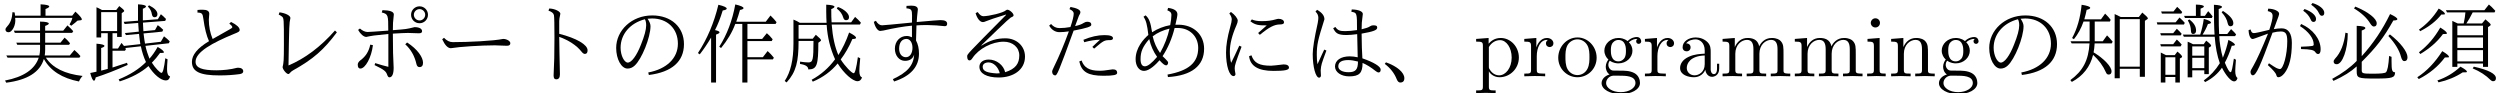 <?xml version='1.0' encoding='UTF-8'?>
<!-- This file was generated by dvisvgm 2.9.1 -->
<svg version='1.1' xmlns='http://www.w3.org/2000/svg' xmlns:xlink='http://www.w3.org/1999/xlink' width='287.312pt' height='10.704pt' viewBox='28.2 -8.767 287.312 10.704'>
<defs>
<path id='g0-8' d='M5.111-6.067C4.961-6.147 4.503-6.366 4.483-6.366V-1.086H5.061V-1.465H8.01V-1.086H8.588V-5.649L8.817-5.808C8.867-5.848 8.897-5.888 8.897-5.928C8.897-6.017 8.687-6.217 8.289-6.545L7.89-6.067H6.097C6.326-6.396 6.565-6.814 6.824-7.342H9.335L9.425-7.522C9.156-7.821 8.917-8.07 8.687-8.249L8.169-7.592H3.746L3.875-7.342H5.988C5.968-7.004 5.898-6.575 5.788-6.067H5.111ZM8.01-4.463V-3.258H5.061V-4.463H8.01ZM8.01-4.712H5.061V-5.818H8.01V-4.712ZM8.01-1.714H5.061V-3.009H8.01V-1.714ZM6.954-1.106L6.824-.907C7.661-.558 8.349-.11 8.877 .428C8.976 .518 9.066 .568 9.166 .568C9.385 .568 9.494 .448 9.494 .219C9.494-.289 8.648-.727 6.954-1.106ZM2.77 .478L2.899 .697C3.935 .468 4.862 .08 5.669-.448C6.147-.448 6.157-.448 6.157-.538C6.157-.648 5.908-.837 5.42-1.106C4.633-.379 3.746 .149 2.77 .478ZM.658-5.37L.787-5.181C1.823-5.709 2.63-6.346 3.218-7.093C3.616-7.093 3.626-7.093 3.626-7.183C3.626-7.313 3.387-7.512 2.919-7.781C2.301-6.785 1.544-5.988 .658-5.37ZM.648-2.76L.807-2.56C1.903-3.218 2.77-3.975 3.407-4.852C3.846-4.852 3.856-4.862 3.856-4.941C3.856-5.081 3.597-5.3 3.098-5.599C2.431-4.433 1.614-3.487 .648-2.76ZM.458 .11L.628 .319C1.863-.309 2.859-1.136 3.626-2.162C4.095-2.162 4.095-2.162 4.095-2.242C4.095-2.371 3.836-2.59 3.328-2.889C2.501-1.594 1.544-.588 .458 .11Z'/>
<path id='g2-88' d='M7.651-1.504C7.163-.707 6.545-.05 5.808 .478L5.958 .667C6.775 .259 7.412-.289 7.9-.986C8.329-.12 8.927 .588 9.285 .588C9.484 .588 9.614 .458 9.684 .199C9.514 .09 9.425-.189 9.425-.628C9.425-.837 9.455-1.265 9.504-1.903L9.265-2.032C9.106-1.006 9.026-.468 8.887-.468S8.528-.837 8.229-1.564C8.518-2.092 8.787-2.74 9.026-3.507C9.265-3.507 9.385-3.547 9.385-3.616C9.385-3.746 9.136-3.935 8.638-4.184C8.488-3.477 8.279-2.79 8-2.132C7.771-2.889 7.592-4.055 7.592-4.613H9.405L9.524-4.812C9.435-4.941 9.235-5.151 8.946-5.42L8.508-4.862H7.572C7.542-5.29 7.522-6.137 7.522-7.721C7.771-7.811 7.9-7.89 7.9-7.97C7.9-8.1 7.592-8.189 6.974-8.219C6.974-6.645 6.994-5.519 7.044-4.842V-4.792H5.669C5.898-5.141 6.107-5.549 6.286-6.007C6.516-6.037 6.635-6.087 6.635-6.167C6.635-6.306 6.356-6.456 5.808-6.595C5.719-5.948 5.579-5.35 5.4-4.792H3.407L3.517-4.543H7.064C7.153-3.357 7.352-2.341 7.651-1.504ZM1.465-2.431C1.285-2.531 1.086-2.63 .867-2.73V.717H1.395V.08H2.54V.717H3.059V-2.042L3.238-2.142C3.288-2.182 3.318-2.212 3.318-2.252C3.318-2.351 3.138-2.55 2.78-2.839L2.471-2.431H1.465ZM1.395-2.182H2.54V-.169H1.395V-2.182ZM4.573-3.686C4.344-3.816 4.134-3.905 3.955-3.975V.12H4.483V-.687H5.868V-.249H6.386V-3.288L6.575-3.407C6.625-3.447 6.655-3.477 6.655-3.517C6.655-3.616 6.466-3.806 6.087-4.095L5.798-3.686H4.573ZM5.868-2.122V-.936H4.483V-2.122H5.868ZM5.868-2.371H4.483V-3.437H5.868V-2.371ZM4.902-6.944H3.547L3.646-6.695H6.725L6.824-6.884C6.615-7.153 6.446-7.352 6.316-7.482L5.938-6.944H5.44V-7.771C5.689-7.861 5.818-7.94 5.818-8.02C5.818-8.149 5.509-8.229 4.902-8.239V-6.944ZM4.144-6.535L3.975-6.416C4.204-6.047 4.324-5.649 4.334-5.22C4.344-4.981 4.423-4.862 4.573-4.862C4.802-4.862 4.922-5.001 4.922-5.26C4.922-5.729 4.663-6.147 4.144-6.535ZM2.291-4.951H.807L.887-4.702H3.158L3.268-4.882C3.128-5.061 2.939-5.25 2.71-5.46L2.291-4.951ZM2.331-7.452H.907L.996-7.203H3.228L3.328-7.382C3.128-7.621 2.939-7.821 2.75-7.98L2.331-7.452ZM2.291-3.686H.807L.887-3.437H3.148L3.268-3.646C3.098-3.856 2.909-4.045 2.71-4.224L2.291-3.686ZM8.01-7.512L7.861-7.352C8.249-6.934 8.478-6.516 8.558-6.087C8.608-5.868 8.707-5.748 8.867-5.748C9.086-5.748 9.205-5.868 9.205-6.097C9.205-6.526 8.807-6.994 8.01-7.512ZM2.57-6.197H.408L.478-5.948H3.527L3.626-6.137C3.487-6.316 3.397-6.396 3.019-6.755L2.57-6.197Z'/>
<path id='g3-229' d='M6.227-6.814C6.057-6.904 5.828-7.014 5.529-7.153V.229H6.117V-.857H8.418V.06H9.006V-6.376L9.285-6.565C9.325-6.585 9.345-6.615 9.345-6.655C9.345-6.755 9.126-6.974 8.707-7.323L8.309-6.814H6.227ZM6.117-6.565H8.418V-1.106H6.117V-6.565ZM3.238-6.296H4.981L5.071-6.486C4.922-6.695 4.712-6.934 4.433-7.203L3.955-6.545H2.042C2.152-6.934 2.242-7.293 2.311-7.631C2.59-7.701 2.72-7.781 2.72-7.861C2.72-8 2.391-8.12 1.733-8.219C1.584-6.735 1.225-5.46 .638-4.394L.847-4.264C1.315-4.842 1.684-5.519 1.953-6.296H2.65V-4.025H.458L.588-3.776H2.64C2.521-1.843 1.893-.628 .438 .438L.608 .648C1.903-.05 2.71-1.086 3.049-2.461C3.716-1.863 4.204-1.186 4.533-.438C4.593-.279 4.702-.199 4.832-.199C5.051-.199 5.171-.319 5.171-.568C5.171-1.116 4.284-2.042 3.108-2.75C3.168-3.059 3.208-3.397 3.228-3.776H5.191L5.3-3.975C5.071-4.264 4.852-4.503 4.653-4.702L4.164-4.025H3.238V-6.296Z'/>
<path id='g5-92' d='M6.197-6.017H9.435L9.544-6.217C9.325-6.496 9.086-6.755 8.847-6.984L8.299-6.267H4.912C5.091-6.785 5.24-7.233 5.34-7.621C5.609-7.671 5.748-7.741 5.748-7.831C5.748-7.97 5.43-8.11 4.802-8.259C4.463-6.406 3.846-4.782 2.959-3.397L3.168-3.248C3.895-4.134 4.443-5.051 4.802-6.017H5.609V.717H6.197V-1.943H9.126L9.235-2.132C9.016-2.411 8.787-2.67 8.518-2.899L7.97-2.192H6.197V-4.045H8.986L9.096-4.254C8.847-4.563 8.638-4.782 8.428-4.951L7.89-4.294H6.197V-6.017ZM2.471-5.31C2.79-5.928 3.088-6.675 3.357-7.562C3.666-7.611 3.816-7.681 3.816-7.781C3.816-7.92 3.497-8.07 2.859-8.219C2.361-6.137 1.574-4.294 .508-2.67L.717-2.521C1.166-3.098 1.604-3.736 2.022-4.453V.717H2.59V-4.792C2.849-4.882 2.989-4.961 2.989-5.051C2.989-5.151 2.809-5.24 2.471-5.31Z'/>
<path id='g6-1' d='M.677-1.604L.538-1.425C1.186-.936 1.644-.349 1.913 .339C2.012 .588 2.152 .717 2.311 .717C2.63 .717 2.79 .548 2.79 .219C2.79-.428 1.953-1.156 .677-1.604Z'/>
<path id='g6-76' d='M3.377-5.34C2.381-5.091 1.783-4.961 1.594-4.961S1.285-5.101 1.225-5.38L.996-5.31C1.006-4.722 1.205-4.284 1.455-4.284C1.544-4.284 1.544-4.284 3.228-4.902C2.521-3.168 1.963-1.943 1.564-1.235C1.275-.747 1.215-.628 1.215-.498C1.215-.289 1.335-.11 1.474-.11C1.863-.11 2.301-1.076 3.746-5.011C4.115-5.111 4.433-5.151 4.692-5.151C5.26-5.151 5.44-4.882 5.44-4.015C5.44-2.501 4.991-.827 4.593-.827C4.274-.887 4.224-.897 3.337-1.494L3.208-1.285C3.806-.747 4.134-.359 4.184-.139C4.224 .03 4.304 .11 4.413 .11C4.623 .11 4.852-.03 5.101-.329C5.679-1.046 5.968-2.212 5.968-3.836C5.968-4.922 5.559-5.509 4.812-5.509C4.513-5.509 4.204-5.479 3.895-5.42C4.493-7.014 4.503-7.054 4.503-7.203C4.503-7.492 3.895-7.771 3.248-7.771L3.198-7.492C3.547-7.402 3.756-7.293 3.756-6.934C3.756-6.625 3.626-6.097 3.377-5.34ZM7.014-3.397L7.024-3.128C8.13-3.108 8.518-3.019 8.677-2.76C8.767-2.63 8.867-2.56 8.976-2.56C9.176-2.56 9.275-2.74 9.275-3.108C9.275-4.264 8.379-5.43 7.034-6.007L6.904-5.768C7.88-5.151 8.478-4.354 8.478-3.676C8.478-3.467 8.448-3.457 7.014-3.397ZM7.422-7.731L7.273-7.532C7.681-7.253 7.96-6.924 8.12-6.555C8.199-6.346 8.309-6.247 8.448-6.247C8.648-6.247 8.747-6.366 8.747-6.595C8.747-7.004 8.219-7.452 7.422-7.731ZM8.339-8.418L8.189-8.219C8.628-7.92 8.917-7.611 9.066-7.283C9.166-7.064 9.275-6.954 9.405-6.954C9.604-6.954 9.694-7.064 9.694-7.303C9.694-7.721 9.136-8.179 8.339-8.418Z'/>
<path id='g6-89' d='M5.191-6.177C3.188-5.978 1.903-5.858 1.743-5.858C1.484-5.858 1.245-6.027 1.036-6.376L.797-6.257C.946-5.639 1.245-5.21 1.534-5.21C1.604-5.21 1.724-5.23 1.903-5.26C3.118-5.539 4.214-5.729 5.181-5.818V-4.483C4.971-4.583 4.772-4.633 4.573-4.633C3.796-4.633 3.218-4.015 3.218-3.168C3.218-2.381 3.716-1.773 4.374-1.773C4.932-1.773 5.29-2.022 5.44-2.511C5.35-1.235 4.663-.448 2.989 .329L3.128 .598C5.031-.02 5.988-1.096 5.988-2.6C5.988-3.188 5.878-3.686 5.649-4.115C5.649-4.125 5.689-5.848 5.699-5.848C6.017-5.878 6.426-5.888 6.934-5.888C7.492-5.888 8.498-5.818 8.956-5.758C9.136-5.758 9.225-5.848 9.225-6.037C9.225-6.316 8.976-6.456 8.458-6.456C8.299-6.456 7.382-6.386 5.729-6.237C5.758-6.755 5.778-6.954 5.858-7.681C5.858-7.97 5.609-8.12 5.101-8.12C4.971-8.12 4.782-8.11 4.553-8.09L4.543-7.811C5.111-7.751 5.191-7.651 5.191-6.964L5.181-6.177H5.191ZM5.24-3.278C5.24-2.63 4.932-2.192 4.483-2.192C4.015-2.192 3.706-2.59 3.706-3.178C3.706-3.866 4.025-4.294 4.553-4.294C4.951-4.294 5.24-3.875 5.24-3.278Z'/>
<path id='g6-95' d='M3.467-5.659C3.029-5.579 2.61-5.539 2.202-5.539C1.823-5.539 1.504-5.699 1.245-6.007L1.026-5.828C1.275-5.36 1.724-5.071 2.192-5.071C2.521-5.071 2.889-5.101 3.288-5.161C2.74-3.656 2.182-2.321 1.614-1.166C1.455-.847 1.365-.638 1.365-.538C1.365-.279 1.514-.1 1.714-.1C1.923-.1 2.082-.418 3.836-5.25C5.36-5.539 5.868-5.709 5.868-5.918C5.868-6.157 5.719-6.267 5.38-6.267C5.28-6.267 5.141-6.227 4.981-6.127C4.762-5.978 4.433-5.858 4.005-5.768C4.453-6.994 4.453-6.994 4.523-7.093C4.583-7.193 4.613-7.283 4.613-7.372C4.613-7.631 4.234-7.831 3.477-7.97L3.357-7.721C3.676-7.582 3.846-7.412 3.846-7.213C3.846-6.904 3.716-6.386 3.467-5.659ZM5.988-3.377L6.187-3.178C7.283-4.115 7.382-4.154 7.99-4.154C8.229-4.154 8.359-4.224 8.359-4.374C8.359-4.613 8.03-4.732 7.372-4.732C6.625-4.732 5.818-4.553 4.961-4.194L5.051-3.915C5.729-4.105 6.336-4.194 6.874-4.204C6.545-3.915 6.257-3.636 5.988-3.377ZM4.752-1.813L4.483-1.704C4.752-.498 5.489-.06 7.273-.06C8.418-.06 8.837-.149 8.837-.389C8.837-.667 8.677-.797 8.329-.797C7.293-.648 7.233-.638 6.785-.638C5.649-.638 5.031-.996 4.752-1.813Z'/>
<path id='g6-104' d='M4.095-4.035C2.78-3.248 2.132-2.461 2.132-1.664C2.132-.538 3.029-.1 5.31-.1C6.117-.1 6.884-.149 7.611-.249C7.89-.289 8.03-.399 8.03-.568C8.03-.827 7.801-.986 7.432-.986C7.402-.986 7.352-.976 7.273-.966C6.615-.787 5.748-.687 4.941-.687C3.337-.687 2.55-.946 2.55-1.674C2.55-2.79 4.483-3.846 6.974-4.872C7.502-5.081 7.621-5.151 7.621-5.32C7.621-5.609 7.283-5.918 6.625-6.247L6.426-6.047C6.655-5.878 6.775-5.738 6.775-5.649C6.775-5.589 6.695-5.509 6.535-5.43L4.513-4.284C4.214-5.001 4.075-5.738 4.075-6.506L4.125-7.183C4.125-7.492 3.875-7.651 3.367-7.651C3.118-7.651 2.909-7.641 2.77-7.621V-7.323C3.288-7.303 3.367-7.213 3.447-6.605C3.597-5.489 3.816-4.633 4.095-4.035Z'/>
<path id='g6-107' d='M2.949-3.517C2.58-2.71 2.271-2.052 2.012-1.544C1.913-1.863 1.863-2.291 1.863-2.839C1.863-3.696 2.112-4.702 2.62-5.858C2.72-6.077 2.77-6.257 2.77-6.396C2.77-6.655 2.411-7.103 1.983-7.392L1.803-7.213C1.993-6.964 2.082-6.735 2.082-6.535C2.082-6.366 2.022-6.067 1.893-5.619C1.584-4.513 1.425-3.547 1.425-2.74C1.425-1.186 1.793-.02 2.301-.02C2.411-.02 2.511-.13 2.511-.249C2.441-.638 2.421-.777 2.421-.927C2.421-1.245 2.521-1.564 3.208-3.397L2.949-3.517ZM5.111-4.971L5.31-4.762C6.376-5.649 6.984-5.958 7.631-5.958C7.94-5.958 8.09-6.037 8.09-6.197C8.09-6.446 7.821-6.605 7.462-6.605C7.392-6.605 7.273-6.585 7.113-6.535C6.685-6.406 6.167-6.336 5.539-6.336C5.031-6.336 4.643-6.406 4.394-6.535L4.224-6.326C4.792-5.858 5.28-5.848 6.107-5.848C5.469-5.29 5.141-5.001 5.111-4.971ZM4.344-2.411L4.075-2.311C4.204-1.176 5.121-.618 6.874-.618C8.169-.618 8.658-.717 8.658-.986C8.658-1.235 8.438-1.365 8.04-1.365C7.293-1.275 6.755-1.215 6.595-1.215C5.24-1.215 4.643-1.534 4.344-2.411Z'/>
<path id='g6-110' d='M4.682-6.615C4.852-6.635 5.021-6.645 5.2-6.645C6.964-6.645 8.169-5.469 8.169-3.746C8.169-2.082 6.884-.837 4.762-.438L4.832-.149C7.482-.478 8.867-1.704 8.867-3.696C8.867-5.659 7.392-6.994 5.22-6.994C2.859-6.994 1.076-5.27 1.076-3.258C1.076-1.963 1.674-.887 2.381-.887C2.68-.887 2.959-.996 3.208-1.235C4.015-1.973 5.021-4.463 5.021-5.758C5.021-5.998 4.912-6.286 4.682-6.615ZM4.374-6.555C4.473-6.396 4.523-6.157 4.523-5.848C4.523-5.36 4.324-4.623 3.925-3.636C3.427-2.361 2.839-1.574 2.411-1.574C2.012-1.574 1.584-2.371 1.584-3.278C1.584-4.822 2.66-6.107 4.374-6.555Z'/>
<path id='g6-111' d='M6.516-5.31C6.007-5.23 5.539-5.191 5.141-5.191C4.543-5.191 4.304-5.27 4.025-5.669L3.776-5.519C4.055-4.981 4.264-4.742 5.29-4.742C5.609-4.742 6.017-4.772 6.535-4.842L6.595-2.182C6.276-2.252 5.968-2.291 5.679-2.291C4.653-2.291 3.985-1.833 3.985-1.126C3.985-.478 4.682 .01 5.619 .01C6.795 .01 7.153-.389 7.153-1.534C7.611-1.345 8.11-1.036 8.648-.608C8.787-.498 8.907-.438 8.976-.438C9.156-.438 9.235-.548 9.235-.777C9.235-1.126 8.438-1.614 7.133-2.062C7.083-2.76 7.054-3.706 7.044-4.902C8.418-5.141 8.837-5.31 8.837-5.589C8.837-5.808 8.697-5.858 8.379-5.858C8.259-5.858 8.139-5.828 8.02-5.748C7.841-5.619 7.512-5.509 7.044-5.4C7.054-6.127 7.054-6.147 7.183-7.163C7.183-7.462 6.665-7.671 5.908-7.681L5.868-7.412C6.516-7.303 6.516-7.283 6.516-5.31ZM6.625-1.694C6.625-.777 6.356-.468 5.539-.468C4.852-.468 4.364-.717 4.364-1.136C4.364-1.624 4.742-1.863 5.509-1.863C5.828-1.863 6.207-1.803 6.625-1.694ZM2.75-3.068C2.7-2.989 2.431-2.381 1.973-1.385C1.923-1.634 1.893-1.993 1.893-2.451C1.893-3.656 2.022-4.184 2.77-6.545C2.77-6.964 2.491-7.323 1.923-7.641L1.743-7.432C1.963-7.233 2.072-6.994 2.072-6.715C2.072-6.615 2.052-6.416 2.002-6.127C1.614-4.384 1.425-3.198 1.425-2.55C1.425-1.076 1.763 .159 2.162 .159C2.271 .159 2.371 .05 2.371-.08C2.341-.478 2.341-.518 2.341-.687C2.401-1.335 2.401-1.345 2.999-2.959L2.75-3.068Z'/>
<path id='g6-129' d='M4.971-5.878C4.244-5.748 3.547-5.479 2.889-5.061C2.71-6.217 2.55-6.645 2.142-7.004L1.903-6.844C2.202-6.406 2.321-5.948 2.461-4.752C1.903-4.274 .996-3.268 .996-1.963C.996-1.176 1.395-.618 1.963-.618C2.59-.618 3.367-1.405 3.746-1.843C4.085-1.455 4.334-1.255 4.503-1.255C4.633-1.255 4.732-1.405 4.732-1.574C4.732-1.654 4.623-1.803 4.403-2.012L4.095-2.311C4.702-3.238 5.171-4.314 5.479-5.549H5.858C7.203-5.549 8.189-4.593 8.189-3.258C8.189-1.574 7.103-.638 4.663-.199L4.712 .09C7.432-.08 8.867-1.205 8.867-3.168C8.867-4.792 7.651-5.928 5.908-5.928H5.569C5.719-6.545 5.798-6.944 5.798-7.123C5.798-7.522 5.44-7.761 4.732-7.861L4.643-7.582C4.941-7.462 5.111-7.342 5.111-7.044C5.111-6.755 5.061-6.366 4.971-5.878ZM4.892-5.479C4.682-4.533 4.324-3.597 3.806-2.68C3.407-3.238 3.118-3.875 2.959-4.593C3.507-5.011 4.154-5.3 4.892-5.479ZM3.467-2.232C2.859-1.514 2.391-1.146 2.062-1.146S1.564-1.425 1.564-1.973C1.564-2.829 1.803-3.387 2.56-4.274C2.74-3.487 3.049-2.809 3.467-2.232Z'/>
<path id='g6-139' d='M5.928-.468C5.748-1.285 4.932-1.923 4.045-1.923C3.397-1.923 2.969-1.594 2.969-1.096C2.969-.319 3.806 .139 5.191 .139C6.804 .139 8.209-.697 8.209-2.262C8.209-3.497 7.213-4.364 5.968-4.364C4.951-4.364 4.164-4.125 3.218-3.527L3.188-3.557C6.456-6.715 6.476-6.725 6.735-6.824C6.844-6.874 6.894-6.934 6.894-7.014C6.894-7.243 6.436-7.651 6.177-7.651C6.137-7.651 6.087-7.631 6.017-7.582C5.709-7.293 4.075-6.904 3.407-6.904C3.208-6.904 2.989-7.064 2.77-7.382L2.531-7.253C2.71-6.635 3.039-6.227 3.367-6.227C3.467-6.227 3.577-6.257 3.696-6.316C4.045-6.466 4.812-6.725 6.017-7.093L6.037-7.054C1.574-2.55 1.564-2.54 1.564-2.301C1.564-1.983 1.654-1.823 1.833-1.823C1.943-1.823 2.062-1.913 2.172-2.092C2.879-3.168 4.423-3.975 5.758-3.975C6.804-3.975 7.552-3.318 7.552-2.401C7.552-1.455 7.123-.847 5.928-.468ZM5.31-.349C5.2-.339 5.071-.329 4.951-.329C3.895-.399 3.347-.568 3.347-1.086C3.347-1.405 3.616-1.594 4.025-1.594C4.593-1.594 5.131-1.066 5.31-.349Z'/>
<path id='g6-200' d='M4.493-4.882V-6.336C4.493-6.555 4.523-6.705 4.623-7.183C4.623-7.462 3.975-7.771 3.347-7.791L3.258-7.542C3.626-7.422 3.836-7.253 3.885-7.024C3.925-6.814 3.945-5.948 3.945-4.433C3.945-2.67 3.915-1.315 3.846-.09C3.846 .209 3.945 .349 4.154 .349C4.433 .349 4.573 .159 4.573-.229C4.543-1.624 4.493-3.796 4.493-4.533C5.569-4.144 6.476-3.557 7.024-2.869C7.173-2.67 7.313-2.57 7.432-2.57C7.651-2.57 7.751-2.71 7.751-2.989C7.751-3.636 6.466-4.384 4.493-4.882Z'/>
<path id='g6-221' d='M8.369-8.04C7.831-8.04 7.392-7.611 7.392-7.073C7.392-6.526 7.821-6.097 8.369-6.097C8.907-6.097 9.335-6.535 9.335-7.073C9.335-7.601 8.907-8.04 8.369-8.04ZM8.369-7.721C8.717-7.721 9.016-7.422 9.016-7.073C9.016-6.715 8.717-6.416 8.369-6.416C8.01-6.416 7.711-6.715 7.711-7.073C7.711-7.422 8.01-7.721 8.369-7.721ZM4.772-5.25C3.417-5.151 2.62-5.091 2.401-5.091C2.112-5.091 1.813-5.23 1.514-5.489L1.305-5.33C1.564-4.852 1.953-4.523 2.242-4.523C2.959-4.672 3.039-4.692 4.782-4.862V-1.086C4.324-1.196 3.826-1.335 3.268-1.514L3.198-1.285C4.334-.737 4.503-.568 4.643-.179C4.712 .02 4.792 .12 4.902 .12C5.22 .12 5.39-.269 5.39-.976C5.33-2.132 5.3-3.098 5.3-4.902C6.127-4.951 6.715-4.981 7.034-4.981L8.299-4.941C8.538-4.941 8.658-5.021 8.658-5.181C8.658-5.469 8.319-5.649 7.791-5.649C6.874-5.42 6.864-5.42 5.3-5.3C5.3-6.057 5.31-6.197 5.41-7.103C5.41-7.422 4.981-7.582 4.105-7.601L4.025-7.333C4.762-7.143 4.772-7.054 4.772-5.25ZM2.7-3.636C2.55-2.879 2.182-2.291 1.614-1.873C1.385-1.704 1.265-1.524 1.265-1.345C1.265-1.036 1.365-.887 1.564-.887C2.142-.887 2.839-2.172 3.009-3.577L2.7-3.636ZM6.934-3.885L6.725-3.676C7.372-3.088 7.801-2.331 8.01-1.405C8.06-1.176 8.179-1.056 8.359-1.056C8.628-1.056 8.767-1.225 8.767-1.554C8.767-2.172 8.139-3.118 6.934-3.885Z'/>
<path id='g6-236' d='M8.827-5.051L8.608-5.26C6.964-3.397 5.181-2.052 3.268-1.245C3.347-6.017 3.347-6.027 3.487-6.695C3.487-6.974 2.949-7.253 2.232-7.352L2.142-7.093C2.301-7.014 2.421-6.944 2.491-6.884C2.74-6.695 2.74-6.645 2.74-3.686C2.74-1.783 2.71-1.544 2.59-1.066C2.59-.797 3.029-.259 3.248-.259C3.318-.259 3.377-.309 3.447-.399C3.527-.498 3.636-.588 3.786-.677C6.097-1.963 7.313-3.029 8.827-5.051Z'/>
<path id='g6-252' d='M1.215-4.423L1.006-4.254C1.325-3.567 1.654-3.228 2.002-3.228C2.999-3.397 5.479-3.557 7.054-3.557C7.203-3.557 7.253-3.557 8.448-3.507C8.707-3.507 8.837-3.606 8.837-3.806C8.837-4.045 8.428-4.294 8.01-4.294C6.914-4.065 4.035-3.925 2.212-3.925C1.853-3.925 1.524-4.095 1.215-4.423Z'/>
<path id='g4-16' d='M6.685-2.441C6.286-3.357 6.027-4.533 5.918-5.948H9.166L9.275-6.157C9.086-6.386 8.867-6.605 8.608-6.824L8.149-6.197H5.908C5.878-6.615 5.868-6.994 5.868-7.721C6.117-7.821 6.237-7.91 6.237-7.99C6.237-8.12 5.928-8.199 5.29-8.229V-7.422C5.29-6.954 5.31-6.526 5.33-6.147H2.252C2.012-6.296 1.773-6.416 1.524-6.516V-3.756C1.524-1.903 1.196-.468 .518 .538L.737 .707C1.843-.508 2.112-1.694 2.112-4.065H3.826C3.826-1.893 3.756-1.594 3.248-1.594C2.989-1.594 2.67-1.624 2.281-1.684V-1.415C2.919-1.325 3.228-1.116 3.228-.787C4.244-.787 4.374-1.315 4.384-3.856L4.613-4.025C4.672-4.075 4.692-4.105 4.692-4.144C4.692-4.234 4.493-4.443 4.095-4.772L3.736-4.314H2.112V-5.898H5.34C5.43-4.483 5.758-3.168 6.306-1.953C5.579-.966 4.682-.179 3.616 .399L3.746 .618C4.912 .13 5.868-.578 6.605-1.474C7.333-.309 8.339 .568 8.887 .568C9.136 .568 9.305 .418 9.405 .13C9.196 .06 9.096-.189 9.096-.618C9.096-.857 9.126-1.345 9.196-2.072L8.927-2.202C8.757-.966 8.598-.349 8.448-.349C8.229-.349 7.442-1.156 6.954-1.933C7.462-2.6 7.91-3.377 8.299-4.284C8.578-4.284 8.717-4.334 8.717-4.423C8.717-4.563 8.458-4.762 7.92-5.031C7.582-4.045 7.163-3.188 6.685-2.441ZM6.625-7.97L6.506-7.781C6.884-7.492 7.133-7.153 7.243-6.755C7.303-6.545 7.412-6.446 7.562-6.446C7.801-6.446 7.91-6.565 7.91-6.804C7.91-7.203 7.362-7.711 6.625-7.97Z'/>
<path id='g9-97' d='M3.318-.757C3.357-.359 3.626 .06 4.095 .06C4.304 .06 4.912-.08 4.912-.887V-1.445H4.663V-.887C4.663-.309 4.413-.249 4.304-.249C3.975-.249 3.935-.697 3.935-.747V-2.74C3.935-3.158 3.935-3.547 3.577-3.915C3.188-4.304 2.69-4.463 2.212-4.463C1.395-4.463 .707-3.995 .707-3.337C.707-3.039 .907-2.869 1.166-2.869C1.445-2.869 1.624-3.068 1.624-3.328C1.624-3.447 1.574-3.776 1.116-3.786C1.385-4.134 1.873-4.244 2.192-4.244C2.68-4.244 3.248-3.856 3.248-2.969V-2.6C2.74-2.57 2.042-2.54 1.415-2.242C.667-1.903 .418-1.385 .418-.946C.418-.139 1.385 .11 2.012 .11C2.67 .11 3.128-.289 3.318-.757ZM3.248-2.391V-1.395C3.248-.448 2.531-.11 2.082-.11C1.594-.11 1.186-.458 1.186-.956C1.186-1.504 1.604-2.331 3.248-2.391Z'/>
<path id='g9-103' d='M2.212-1.714C1.345-1.714 1.345-2.71 1.345-2.939C1.345-3.208 1.355-3.527 1.504-3.776C1.584-3.895 1.813-4.174 2.212-4.174C3.078-4.174 3.078-3.178 3.078-2.949C3.078-2.68 3.068-2.361 2.919-2.112C2.839-1.993 2.61-1.714 2.212-1.714ZM1.056-1.325C1.056-1.365 1.056-1.594 1.225-1.793C1.614-1.514 2.022-1.484 2.212-1.484C3.138-1.484 3.826-2.172 3.826-2.939C3.826-3.308 3.666-3.676 3.417-3.905C3.776-4.244 4.134-4.294 4.314-4.294C4.334-4.294 4.384-4.294 4.413-4.284C4.304-4.244 4.254-4.134 4.254-4.015C4.254-3.846 4.384-3.726 4.543-3.726C4.643-3.726 4.832-3.796 4.832-4.025C4.832-4.194 4.712-4.513 4.324-4.513C4.125-4.513 3.686-4.453 3.268-4.045C2.849-4.374 2.431-4.403 2.212-4.403C1.285-4.403 .598-3.716 .598-2.949C.598-2.511 .817-2.132 1.066-1.923C.936-1.773 .757-1.445 .757-1.096C.757-.787 .887-.408 1.196-.209C.598-.04 .279 .389 .279 .787C.279 1.504 1.265 2.052 2.481 2.052C3.656 2.052 4.692 1.544 4.692 .767C4.692 .418 4.553-.09 4.045-.369C3.517-.648 2.939-.648 2.331-.648C2.082-.648 1.654-.648 1.584-.658C1.265-.697 1.056-1.006 1.056-1.325ZM2.491 1.823C1.484 1.823 .797 1.315 .797 .787C.797 .329 1.176-.04 1.614-.07H2.202C3.059-.07 4.174-.07 4.174 .787C4.174 1.325 3.467 1.823 2.491 1.823Z'/>
<path id='g9-105' d='M1.763-4.403L.369-4.294V-3.985C1.016-3.985 1.106-3.925 1.106-3.437V-.757C1.106-.309 .996-.309 .329-.309V0C.648-.01 1.186-.03 1.425-.03C1.773-.03 2.122-.01 2.461 0V-.309C1.803-.309 1.763-.359 1.763-.747V-4.403ZM1.803-6.137C1.803-6.456 1.554-6.665 1.275-6.665C.966-6.665 .747-6.396 .747-6.137C.747-5.868 .966-5.609 1.275-5.609C1.554-5.609 1.803-5.818 1.803-6.137Z'/>
<path id='g9-109' d='M1.096-3.427V-.757C1.096-.309 .986-.309 .319-.309V0C.667-.01 1.176-.03 1.445-.03C1.704-.03 2.222-.01 2.56 0V-.309C1.893-.309 1.783-.309 1.783-.757V-2.59C1.783-3.626 2.491-4.184 3.128-4.184C3.756-4.184 3.866-3.646 3.866-3.078V-.757C3.866-.309 3.756-.309 3.088-.309V0C3.437-.01 3.945-.03 4.214-.03C4.473-.03 4.991-.01 5.33 0V-.309C4.663-.309 4.553-.309 4.553-.757V-2.59C4.553-3.626 5.26-4.184 5.898-4.184C6.526-4.184 6.635-3.646 6.635-3.078V-.757C6.635-.309 6.526-.309 5.858-.309V0C6.207-.01 6.715-.03 6.984-.03C7.243-.03 7.761-.01 8.1 0V-.309C7.582-.309 7.333-.309 7.323-.608V-2.511C7.323-3.367 7.323-3.676 7.014-4.035C6.874-4.204 6.545-4.403 5.968-4.403C5.131-4.403 4.692-3.806 4.523-3.427C4.384-4.294 3.646-4.403 3.198-4.403C2.471-4.403 2.002-3.975 1.724-3.357V-4.403L.319-4.294V-3.985C1.016-3.985 1.096-3.915 1.096-3.427Z'/>
<path id='g9-110' d='M1.096-3.427V-.757C1.096-.309 .986-.309 .319-.309V0C.667-.01 1.176-.03 1.445-.03C1.704-.03 2.222-.01 2.56 0V-.309C1.893-.309 1.783-.309 1.783-.757V-2.59C1.783-3.626 2.491-4.184 3.128-4.184C3.756-4.184 3.866-3.646 3.866-3.078V-.757C3.866-.309 3.756-.309 3.088-.309V0C3.437-.01 3.945-.03 4.214-.03C4.473-.03 4.991-.01 5.33 0V-.309C4.812-.309 4.563-.309 4.553-.608V-2.511C4.553-3.367 4.553-3.676 4.244-4.035C4.105-4.204 3.776-4.403 3.198-4.403C2.471-4.403 2.002-3.975 1.724-3.357V-4.403L.319-4.294V-3.985C1.016-3.985 1.096-3.915 1.096-3.427Z'/>
<path id='g9-111' d='M4.692-2.132C4.692-3.407 3.696-4.463 2.491-4.463C1.245-4.463 .279-3.377 .279-2.132C.279-.847 1.315 .11 2.481 .11C3.686 .11 4.692-.867 4.692-2.132ZM2.491-.139C2.062-.139 1.624-.349 1.355-.807C1.106-1.245 1.106-1.853 1.106-2.212C1.106-2.6 1.106-3.138 1.345-3.577C1.614-4.035 2.082-4.244 2.481-4.244C2.919-4.244 3.347-4.025 3.606-3.597S3.866-2.59 3.866-2.212C3.866-1.853 3.866-1.315 3.646-.877C3.427-.428 2.989-.139 2.491-.139Z'/>
<path id='g9-112' d='M1.714-3.746V-4.403L.279-4.294V-3.985C.986-3.985 1.056-3.925 1.056-3.487V1.176C1.056 1.624 .946 1.624 .279 1.624V1.933C.618 1.923 1.136 1.903 1.395 1.903C1.664 1.903 2.172 1.923 2.521 1.933V1.624C1.853 1.624 1.743 1.624 1.743 1.176V-.498V-.588C1.793-.428 2.212 .11 2.969 .11C4.154 .11 5.191-.867 5.191-2.152C5.191-3.417 4.224-4.403 3.108-4.403C2.331-4.403 1.913-3.965 1.714-3.746ZM1.743-1.136V-3.357C2.032-3.866 2.521-4.154 3.029-4.154C3.756-4.154 4.364-3.278 4.364-2.152C4.364-.946 3.666-.11 2.929-.11C2.531-.11 2.152-.309 1.883-.717C1.743-.927 1.743-.936 1.743-1.136Z'/>
<path id='g9-114' d='M1.664-3.308V-4.403L.279-4.294V-3.985C.976-3.985 1.056-3.915 1.056-3.427V-.757C1.056-.309 .946-.309 .279-.309V0C.667-.01 1.136-.03 1.415-.03C1.813-.03 2.281-.03 2.68 0V-.309H2.471C1.733-.309 1.714-.418 1.714-.777V-2.311C1.714-3.298 2.132-4.184 2.889-4.184C2.959-4.184 2.979-4.184 2.999-4.174C2.969-4.164 2.77-4.045 2.77-3.786C2.77-3.507 2.979-3.357 3.198-3.357C3.377-3.357 3.626-3.477 3.626-3.796S3.318-4.403 2.889-4.403C2.162-4.403 1.803-3.736 1.664-3.308Z'/>
<path id='g7-245' d='M6.167-3.696L4.284-3.487C4.264-3.517 4.134-3.686 4.005-3.836L3.597-3.188H2.969V-4.951H3.497V-4.523H4.025V-7.253L4.234-7.402C4.294-7.442 4.314-7.482 4.314-7.512C4.314-7.601 4.125-7.781 3.746-8.07L3.397-7.621H1.753C1.305-7.861 1.285-7.87 1.126-7.93V-4.463H1.664V-4.951H2.421V-.847C2.162-.777 1.973-.727 1.664-.648V-3.248C1.913-3.328 2.042-3.407 2.042-3.487C2.042-3.616 1.733-3.706 1.126-3.746V-.528L.408-.379C.558 .209 .707 .508 .847 .508C.917 .508 .986 .389 1.036 .13C2.122-.219 3.347-.697 4.712-1.305L4.633-1.554C3.039-1.026 3.009-1.016 2.969-1.006V-2.939H4.403L4.513-3.118C4.473-3.178 4.453-3.228 4.443-3.248L6.227-3.447C6.356-2.8 6.555-2.192 6.814-1.634C6.017-.827 4.971-.169 3.676 .359L3.796 .588C5.171 .149 6.267-.438 7.103-1.176C7.701-.209 8.528 .478 9.096 .478C9.355 .478 9.514 .319 9.584 .01C9.355-.04 9.235-.309 9.235-.807C9.235-1.056 9.255-1.435 9.295-1.953L9.036-2.072C8.897-.946 8.757-.389 8.598-.389C8.448-.389 7.89-.927 7.492-1.564C7.831-1.903 8.139-2.271 8.428-2.68C8.847-2.68 8.867-2.68 8.867-2.77C8.867-2.899 8.638-3.098 8.159-3.377C7.851-2.829 7.532-2.381 7.213-2.022C7.014-2.531 6.854-3.019 6.755-3.497L9.445-3.796L9.544-4.015C9.365-4.214 9.136-4.403 8.887-4.593L8.518-3.965L6.705-3.756C6.655-4.015 6.595-4.403 6.535-4.922L8.687-5.131L8.797-5.34C8.588-5.549 8.379-5.729 8.169-5.878L7.851-5.31L6.516-5.181L6.466-6.167L9.026-6.366L9.116-6.585C8.927-6.795 8.727-6.974 8.528-7.133L8.179-6.555L6.456-6.426V-7.761C6.695-7.851 6.814-7.94 6.814-8.02C6.814-8.159 6.506-8.239 5.898-8.269V-6.386L4.254-6.257L4.364-6.007L5.918-6.127C5.948-5.629 5.968-5.3 5.988-5.131L4.394-4.971L4.513-4.732L6.017-4.872C6.057-4.453 6.107-4.065 6.167-3.696ZM1.664-7.372H3.497V-5.2H1.664V-7.372ZM7.163-8.159L7.034-8.01C7.293-7.761 7.442-7.472 7.492-7.133C7.532-6.904 7.631-6.785 7.791-6.785C8.02-6.785 8.13-6.904 8.13-7.143C8.13-7.492 7.811-7.831 7.163-8.159Z'/>
<path id='g1-197' d='M3.457-1.763C2.72-1.006 1.773-.319 .638 .299L.787 .528C1.953 0 2.78-.518 3.457-1.136V-.608C3.457 .209 3.577 .259 5.609 .259C7.572 .259 7.851 .169 7.87-.458C7.522-.478 7.462-.667 7.462-1.724V-2.232L7.183-2.341C7.113-1.245 6.994-.618 6.814-.458C6.685-.349 6.217-.299 5.39-.299C4.184-.299 4.035-.309 4.035-.697V-1.664C5.719-3.347 6.516-4.374 7.671-6.416C7.98-6.416 8.13-6.466 8.13-6.565C8.13-6.695 7.851-6.894 7.293-7.153C6.426-5.36 5.34-3.746 4.035-2.311V-5.26C4.314-5.36 4.453-5.45 4.453-5.539C4.453-5.689 4.125-5.778 3.457-5.798V-1.763ZM3.298-8.01L3.148-7.801C4.035-7.263 4.653-6.675 5.021-6.057C5.161-5.838 5.29-5.719 5.42-5.719C5.649-5.719 5.758-5.848 5.758-6.087C5.758-6.625 4.812-7.382 3.298-8.01ZM7.273-4.812L7.093-4.633C7.87-3.786 8.359-2.989 8.548-2.242C8.638-1.913 8.757-1.743 8.917-1.743C9.166-1.743 9.295-1.893 9.295-2.192C9.295-2.809 8.488-3.885 7.273-4.812ZM2.162-5.011C2.012-3.706 1.614-2.71 .976-2.032C.867-1.913 .807-1.803 .807-1.704C.807-1.494 .927-1.385 1.166-1.385C1.813-1.385 2.431-3.068 2.431-4.941L2.162-5.011Z'/>
<path id='g8-159' d='M5.141-2.391C5.171-2.6 5.191-2.809 5.191-3.029V-3.616H7.94L8.05-3.796C7.841-4.055 7.631-4.274 7.422-4.443L6.954-3.866H5.191V-4.991H8.289L8.418-5.181C8.229-5.4 8.01-5.619 7.751-5.848L7.263-5.24H5.191V-5.788C5.469-5.888 5.609-5.978 5.609-6.057C5.609-6.197 5.27-6.276 4.603-6.286V-5.24H1.594L1.704-4.991H4.603V-3.866H1.873L1.983-3.616H4.603V-3.059C4.603-2.859 4.573-2.64 4.523-2.391H.727L.867-2.142H4.453C4.005-.797 2.71 .08 .578 .488L.717 .737C3.158 .428 4.603-.478 5.041-1.993C5.788-.638 7.133 .219 9.076 .598C9.186 .339 9.325 .13 9.494-.04C7.452-.269 6.037-.966 5.27-2.142H9.126L9.245-2.321C9.076-2.531 8.847-2.77 8.548-3.019L8.02-2.391H5.141ZM4.663-6.964H1.733C1.714-7.143 1.704-7.263 1.684-7.333L1.435-7.372C1.395-6.675 1.205-6.137 .847-5.758C.707-5.609 .628-5.489 .628-5.38C.628-5.171 .757-5.061 1.006-5.061C1.365-5.061 1.873-5.858 1.743-6.715H8.319C8.249-6.436 8.139-6.187 7.99-5.958L8.189-5.808C8.548-6.077 8.787-6.276 8.907-6.396L9.245-6.436C9.355-6.446 9.405-6.486 9.405-6.555C9.405-6.675 9.166-6.974 8.667-7.432L8.299-6.964H5.23V-7.731C5.519-7.841 5.659-7.94 5.659-8.02C5.659-8.159 5.33-8.239 4.663-8.269V-6.964Z'/>
</defs>
<g id='page1'>
<use x='28.2' y='0' xlink:href='#g8-159'/>
<use x='38.162' y='0' xlink:href='#g7-245'/>
<use x='48.125' y='0' xlink:href='#g6-104'/>
<use x='58.088' y='0' xlink:href='#g6-236'/>
<use x='68.05' y='0' xlink:href='#g6-221'/>
<use x='78.013' y='0' xlink:href='#g6-252'/>
<use x='87.976' y='0' xlink:href='#g6-200'/>
<use x='97.938' y='0' xlink:href='#g6-110'/>
<use x='107.901' y='0' xlink:href='#g5-92'/>
<use x='117.864' y='0' xlink:href='#g4-16'/>
<use x='127.826' y='0' xlink:href='#g6-89'/>
<use x='137.789' y='0' xlink:href='#g6-139'/>
<use x='147.751' y='0' xlink:href='#g6-95'/>
<use x='157.714' y='0' xlink:href='#g6-129'/>
<use x='167.677' y='0' xlink:href='#g6-107'/>
<use x='177.639' y='0' xlink:href='#g6-111'/>
<use x='186.805' y='0' xlink:href='#g6-1'/>
<use x='197.565' y='0' xlink:href='#g9-112'/>
<use x='203.099' y='0' xlink:href='#g9-114'/>
<use x='207.001' y='0' xlink:href='#g9-111'/>
<use x='211.983' y='0' xlink:href='#g9-103'/>
<use x='216.964' y='0' xlink:href='#g9-114'/>
<use x='220.866' y='0' xlink:href='#g9-97'/>
<use x='225.847' y='0' xlink:href='#g9-109'/>
<use x='234.15' y='0' xlink:href='#g9-109'/>
<use x='242.452' y='0' xlink:href='#g9-105'/>
<use x='245.219' y='0' xlink:href='#g9-110'/>
<use x='250.754' y='0' xlink:href='#g9-103'/>
<use x='255.735' y='0' xlink:href='#g6-110'/>
<use x='265.698' y='0' xlink:href='#g3-229'/>
<use x='275.661' y='0' xlink:href='#g2-88'/>
<use x='285.623' y='0' xlink:href='#g6-76'/>
<use x='295.586' y='0' xlink:href='#g1-197'/>
<use x='305.549' y='0' xlink:href='#g0-8'/>
</g>
</svg>